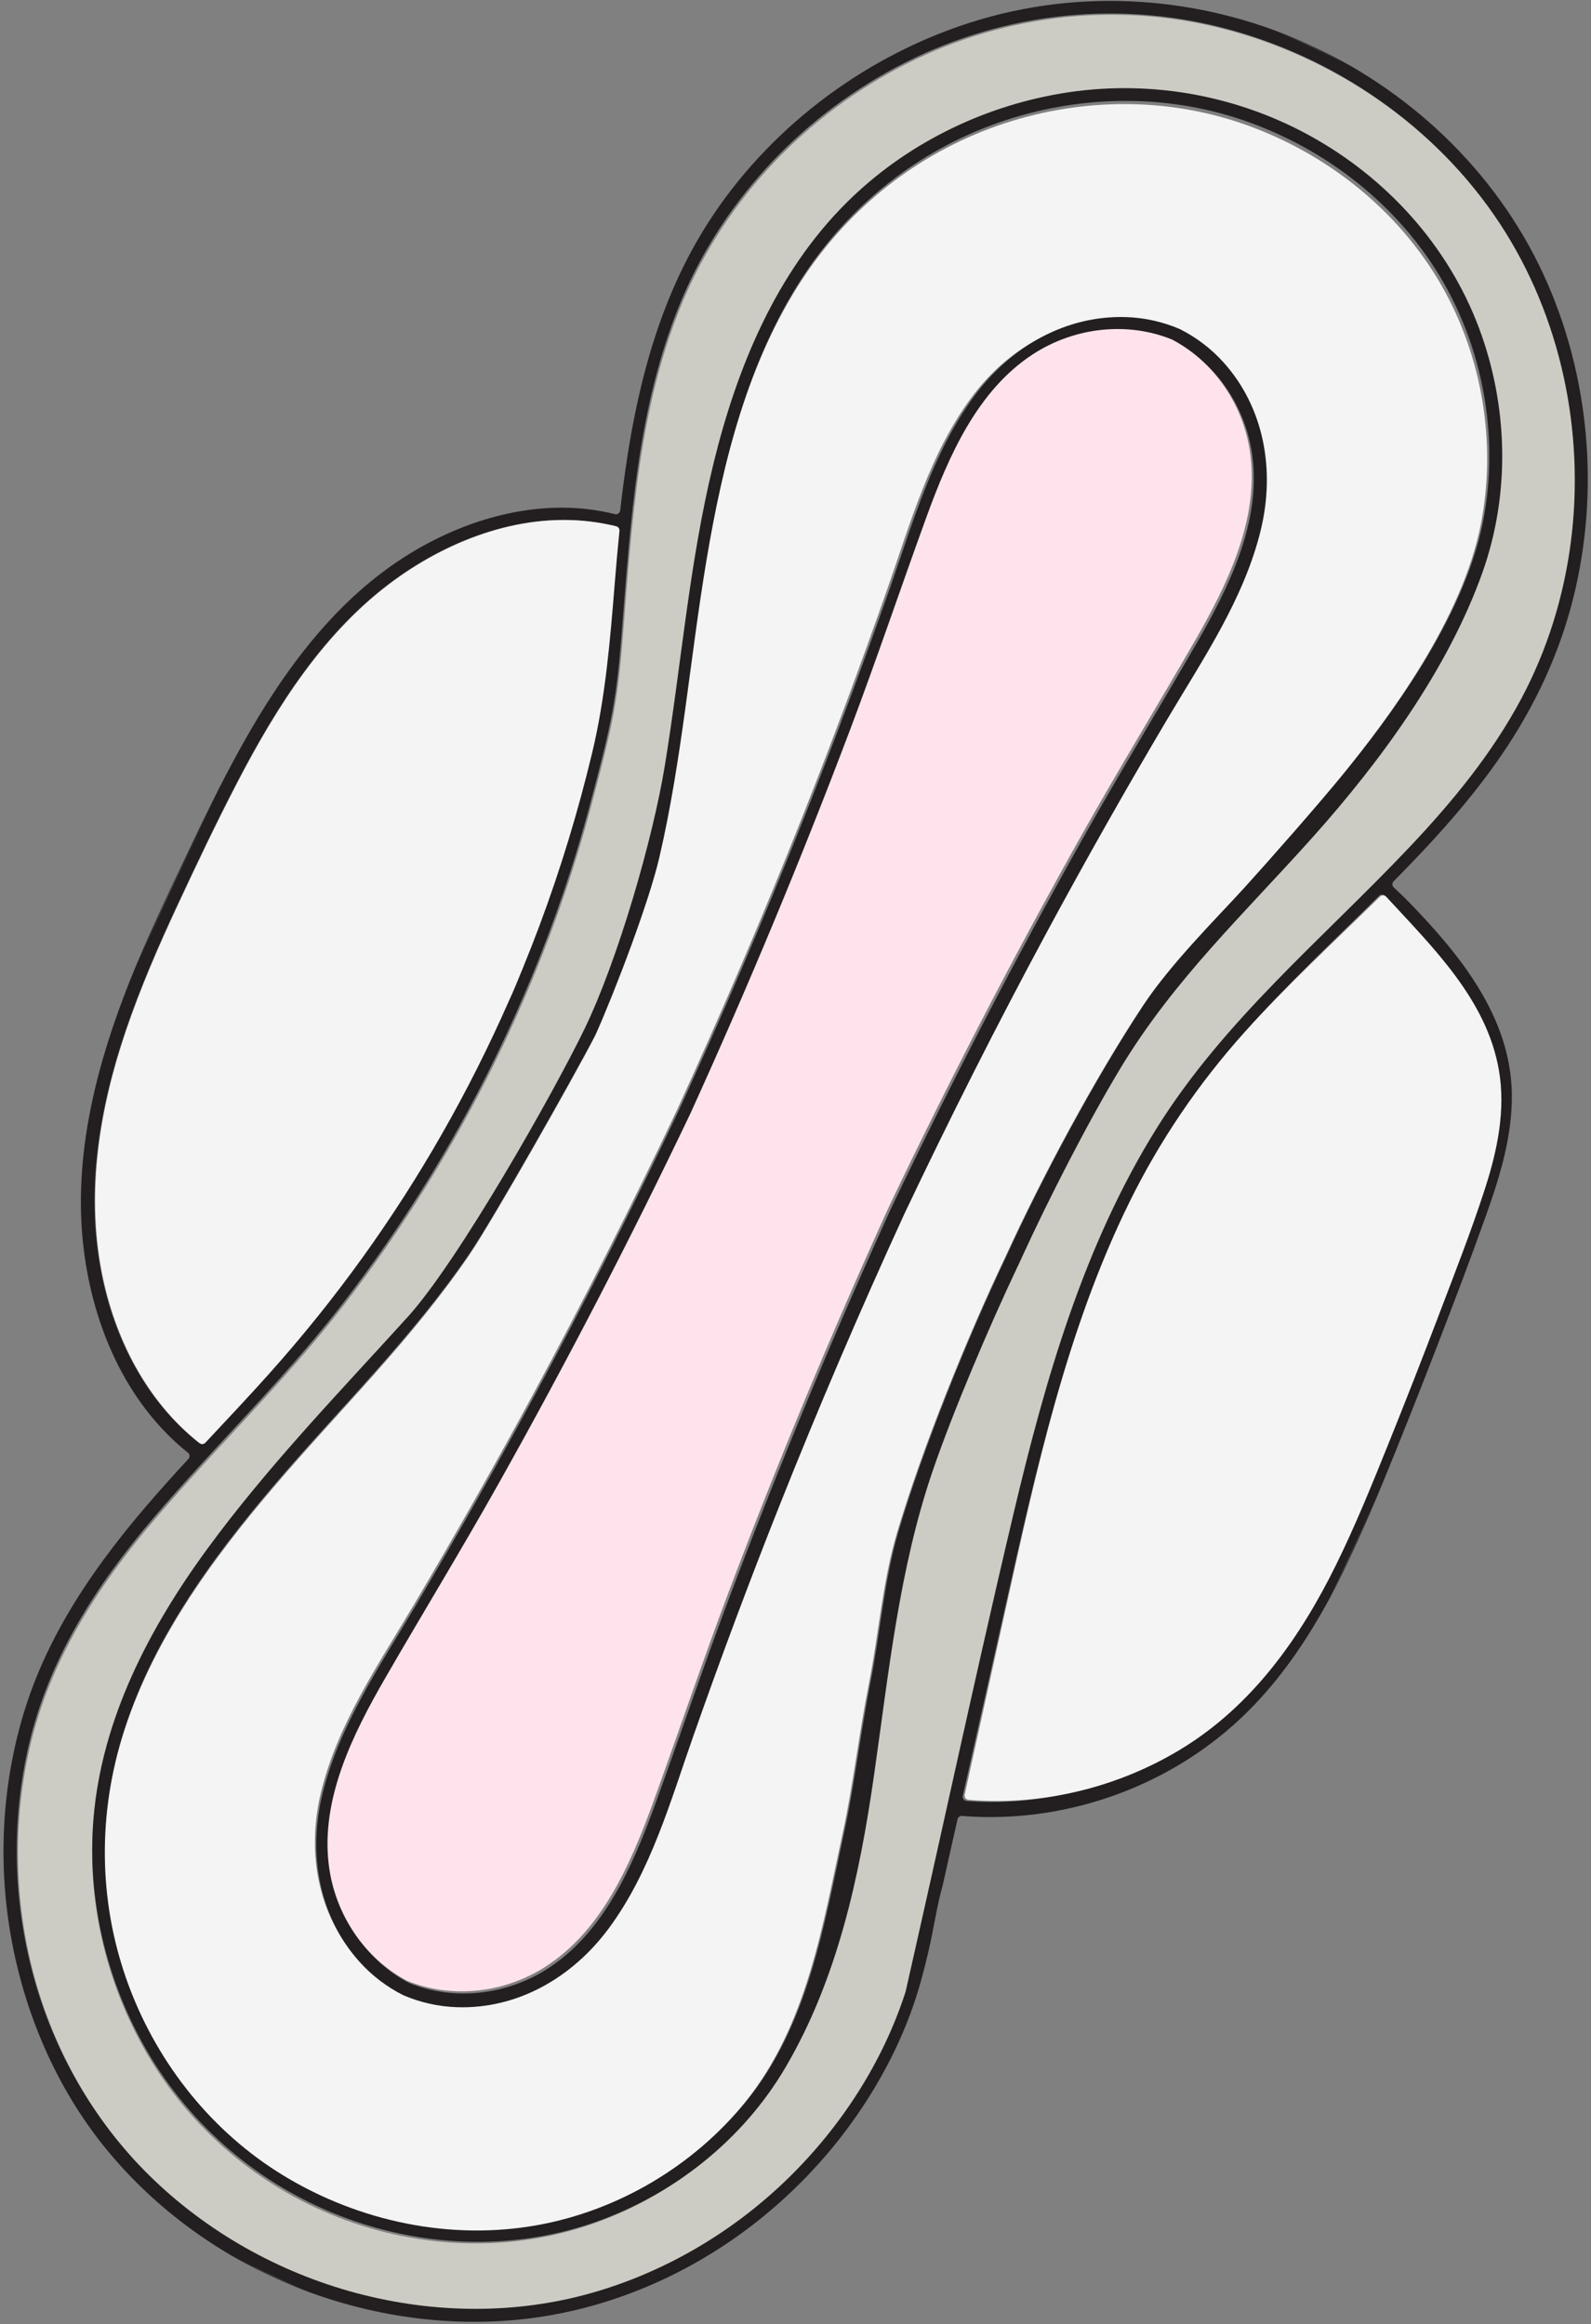 <?xml version="1.0" encoding="UTF-8"?>
<svg width="406px" height="593px" viewBox="0 0 406 593" version="1.1" xmlns="http://www.w3.org/2000/svg" xmlns:xlink="http://www.w3.org/1999/xlink">
    <rect x="0" y="0" width="406" height="593" fill="#808080" stroke="none"/>
    <title>Group 18</title>
    <defs>
        <polygon id="path-1" points="0 0 345 0 345 628 0 628"></polygon>
    </defs>
    <g id="Landing-Page" stroke="none" stroke-width="1" fill="none" fill-rule="evenodd">
        <g id="MacBook-Pro-14&quot;" transform="translate(-1101, -459)">
            <g id="Group-18" transform="translate(1302.5, 755) rotate(25) translate(-1302.5, -755) translate(1130, 441)">
                <g id="Group-3" transform="translate(0, 0)">
                    <mask id="mask-2" fill="white">
                        <use xlink:href="#path-1"></use>
                    </mask>
                    <g id="Clip-2"></g>
                    <path d="M341.243,349.086 C340.791,369.827 337.088,390.581 325.609,408.204 C315.871,423.156 301.536,435.268 285.038,442.089 C284.211,442.431 283.375,442.76 282.536,443.074 C281.912,443.309 281.225,442.935 281.084,442.284 C277.616,426.433 274.144,410.581 270.679,394.729 C262.954,359.418 254.955,323.612 255.7,287.246 C256.065,269.626 258.819,252.343 263.866,235.467 C268.526,219.893 274.627,204.808 280.237,189.561 C280.265,189.482 280.296,189.403 280.324,189.324 C280.539,188.741 281.194,188.452 281.768,188.693 C297.816,195.412 315.54,201.664 325.796,216.659 C331.617,225.172 333.967,235.422 335.21,245.522 C336.605,256.884 337.297,268.359 338.119,279.775 C338.972,291.623 339.709,303.48 340.331,315.343 C340.915,326.577 341.489,337.832 341.243,349.086 M285.366,478.656 C286.425,483.502 287.482,488.349 288.538,493.195 C288.58,493.387 288.614,493.583 288.64,493.781 C290.925,512.329 288.238,531.527 281.708,548.961 C274.833,567.322 263.448,584.045 248.639,596.898 C233.206,610.291 214.059,618.897 194.005,622.451 C173.954,626.001 152.942,624.443 133.719,617.672 C114.888,611.044 98.187,599.173 85.338,583.915 C72.696,568.901 63.75,550.749 59.649,531.539 C54.907,509.341 57.943,487.028 63.928,465.376 C65.555,459.5 67.327,453.669 69.151,447.858 C69.247,447.552 70.45,443.753 70.549,443.441 C75.619,427.516 80.929,411.676 84.601,395.317 C89.962,371.411 92.891,346.947 93.36,322.453 C93.506,314.774 93.41,307.096 93.072,299.426 C92.73,291.717 92.142,284.018 91.298,276.349 C90.453,268.679 89.354,261.037 87.996,253.441 C86.714,246.286 85.471,239.117 83.799,232.041 C82.115,224.912 79.757,218.09 77.206,211.235 C77.099,210.941 76.989,210.65 76.879,210.356 C74.359,203.591 71.797,196.838 69.349,190.045 C66.905,183.264 64.57,176.437 62.508,169.525 C60.451,162.642 58.666,155.674 57.319,148.615 C56.099,142.207 55.24,135.722 54.862,129.207 C53.204,100.737 62.188,72.533 79.288,49.801 C96.659,26.712 121.87,10.874 150.245,5.505 C179.202,0.025 210.319,5.205 235.474,20.745 C259.561,35.624 277.565,59.68 286.14,86.6 C290.416,100.027 292.348,114.142 291.594,128.225 C290.747,144.119 286.727,159.632 281.714,174.674 C271.523,205.232 257.522,234.514 253.571,266.814 C249.277,301.896 254.969,337.308 262.07,371.629 C267.092,395.917 272.45,420.141 277.81,444.364 C277.873,444.644 278.728,448.506 278.793,448.8 C280.996,458.753 283.194,468.703 285.366,478.656 M25.357,414.114 C12.977,397.026 7.244,376.504 4.961,355.729 C3.693,344.203 3.397,332.595 3.388,321.01 C3.383,309.464 3.467,297.895 3.956,286.358 C4.882,264.574 7.729,241.96 18.412,222.589 C27.151,206.743 41.081,192.682 58.762,187.459 C60.392,186.978 62.033,186.568 63.694,186.231 C64.225,186.121 64.753,186.429 64.934,186.944 C66.377,191.095 67.874,195.222 69.388,199.316 C74.452,213.009 79.542,226.739 82.46,241.063 C83.228,244.835 83.94,248.62 84.592,252.417 C85.9,260.004 86.979,267.635 87.821,275.288 C88.662,282.943 89.27,290.624 89.631,298.317 C89.778,301.389 89.95,304.479 89.95,307.557 C90.501,332.7 88.456,357.899 83.782,382.609 C81.432,395.029 78.418,407.316 74.774,419.419 C72.467,427.086 69.945,434.685 67.473,442.299 C67.298,442.839 66.739,443.159 66.191,443.026 C49.504,439.036 35.367,427.924 25.357,414.114 M344.452,324.374 C343.881,312.115 343.164,299.859 342.33,287.611 C341.517,275.602 340.647,263.583 339.514,251.599 C338.523,241.097 337.034,230.423 332.402,220.829 C323.87,203.158 305.51,194.246 288.08,187.601 C286.343,186.939 284.581,186.35 282.81,185.779 C282.225,185.589 281.914,184.95 282.123,184.37 C286.925,170.965 291.213,157.326 293.509,143.251 C295.879,128.74 295.93,114.074 293.147,99.619 C287.826,71.99 272.873,46.112 251.396,27.937 C228.998,8.982 199.818,-0.612 170.598,0.03 C141.588,0.67 113.467,11.463 92.004,31.114 C71.439,49.945 57.274,75.945 52.93,103.541 C48.707,130.367 54.763,156.686 63.256,182.036 C63.465,182.658 63.081,183.329 62.434,183.453 C44.462,186.944 29.464,199.412 19.448,214.418 C7.116,232.887 2.71,255.178 1.112,277.005 C0.25,288.771 0.151,300.583 0.044,312.375 C-0.066,324.323 -0.029,336.287 0.872,348.204 C2.513,369.948 7.139,391.956 18.807,410.66 C28.763,426.619 43.552,440.236 61.827,445.705 C62.835,446.008 63.855,446.276 64.88,446.522 C65.496,446.672 65.855,447.312 65.663,447.917 C64.906,450.282 64.16,452.653 63.437,455.03 C56.655,477.236 51.718,500.285 54.865,523.572 C57.537,543.35 65.293,562.416 76.918,578.61 C88.566,594.833 104.096,608.438 122.229,616.914 C141.034,625.702 162.147,629.272 182.811,627.6 C203.554,625.919 223.99,619.127 241.168,607.264 C257.618,595.905 270.842,580.172 279.714,562.275 C284.471,552.678 288.018,542.479 290.202,531.991 C292.523,520.856 293.373,509.338 292.424,497.993 C291.956,492.42 290.981,486.917 289.806,481.454 C288.628,475.982 286.967,470.534 286.058,465.011 C284.838,459.438 283.592,453.873 282.4,448.294 C282.282,447.762 282.578,447.227 283.087,447.037 C299.407,440.938 313.823,430.167 324.471,416.352 C330.244,408.861 334.843,400.54 338.065,391.64 C341.895,381.067 343.754,369.869 344.531,358.677 C345.324,347.256 344.983,335.798 344.452,324.374" id="Fill-1" fill="#231F20" mask="url(#mask-2)"></path>
                </g>
                <path d="M342.504,348.809 C342.045,369.505 338.283,390.216 326.624,407.802 C316.731,422.723 302.171,434.809 285.413,441.616 C284.572,441.957 283.723,442.285 282.871,442.598 C282.237,442.832 281.54,442.46 281.396,441.81 C277.873,425.992 274.347,410.174 270.827,394.355 C262.98,359.119 254.855,323.389 255.612,287.099 C255.982,269.516 258.78,252.269 263.907,235.429 C268.641,219.887 274.838,204.834 280.536,189.62 C280.564,189.541 280.596,189.462 280.624,189.383 C280.843,188.801 281.508,188.513 282.091,188.753 C298.392,195.458 316.396,201.698 326.813,216.661 C332.726,225.156 335.113,235.384 336.376,245.463 C337.793,256.801 338.496,268.252 339.331,279.643 C340.197,291.467 340.946,303.299 341.577,315.136 C342.171,326.347 342.753,337.578 342.504,348.809" id="Fill-4" fill="#F4F4F4"></path>
                <path d="M84.212,382.614 C81.852,395.042 78.827,407.336 75.168,419.447 C72.851,427.118 70.319,434.722 67.837,442.34 C67.662,442.88 67.1,443.2 66.55,443.067 C49.795,439.076 35.602,427.956 25.551,414.139 C13.122,397.04 7.365,376.506 5.073,355.719 C3.8,344.186 3.502,332.571 3.493,320.978 C3.488,309.426 3.573,297.85 4.064,286.306 C4.994,264.509 7.852,241.882 18.578,222.499 C27.352,206.643 41.339,192.574 59.091,187.348 C60.728,186.867 62.375,186.457 64.043,186.12 C64.576,186.009 65.106,186.318 65.288,186.833 C66.737,190.986 68.24,195.116 69.76,199.212 C74.845,212.914 79.955,226.652 82.885,240.984 C83.656,244.758 84.371,248.546 85.026,252.345 C86.339,259.937 87.422,267.572 88.267,275.229 C89.112,282.889 89.722,290.575 90.085,298.272 C90.232,301.346 90.405,304.438 90.405,307.518 C90.958,332.675 88.905,357.89 84.212,382.614" id="Fill-6" fill="#F4F4F4"></path>
                <path d="M236.437,311.955 L236.46,311.955 C236.457,312.365 236.452,312.781 236.449,313.2 C236.452,313.616 236.457,314.029 236.46,314.439 L236.44,314.439 C236.333,331.25 237.132,355.021 238.846,371.011 C241.672,397.334 250.456,422.464 258.085,447.808 C265.508,472.468 271.508,498.63 268.995,524.84 C266.965,545.977 257.026,566.011 241.952,580.863 C225.926,596.655 204.34,605.698 181.993,607.13 C160.139,608.531 138.263,602.453 120.266,589.954 C103.269,578.152 89.872,561.248 82.717,541.767 C73.922,517.806 75.128,491.658 80.015,466.993 C85.092,441.385 93.587,416.72 101.27,391.831 C106.937,373.484 110.83,324.151 111.065,305.999 C111.313,286.616 106.476,255.095 101.27,236.544 C94.234,211.466 85.092,186.99 80.015,161.383 C75.128,136.717 73.922,110.569 82.717,86.608 C89.872,67.127 103.269,50.223 120.266,38.418 C138.263,25.923 160.139,19.845 181.993,21.245 C204.34,22.677 225.926,31.72 241.952,47.512 C257.026,62.365 266.965,82.398 268.995,103.535 C271.508,129.745 265.773,158.505 258.35,183.165 C250.721,208.509 241.672,231.041 238.846,257.364 C237.132,273.348 236.333,295.317 236.437,311.955 M282.081,174.843 C287.093,159.798 291.111,144.283 291.958,128.387 C292.712,114.301 290.781,100.185 286.506,86.756 C277.934,59.832 259.937,35.772 235.859,20.892 C210.713,5.349 179.607,0.168 150.661,5.649 C122.296,11.019 97.094,26.859 79.73,49.951 C62.637,72.687 53.655,100.895 55.312,129.369 C55.691,135.885 56.549,142.371 57.769,148.78 C59.116,155.839 60.9,162.809 62.956,169.693 C65.017,176.606 67.352,183.433 69.794,190.216 C72.242,197.01 74.803,203.764 77.321,210.529 C77.431,210.824 77.542,211.115 77.649,211.409 C80.198,218.265 82.556,225.087 84.239,232.218 C85.91,239.295 87.153,246.465 88.434,253.621 C89.793,261.218 90.891,268.861 91.735,276.532 C92.579,284.203 93.167,291.902 93.508,299.613 C93.847,307.283 93.943,314.963 93.796,322.642 C93.328,347.141 90.4,371.608 85.041,395.518 C81.37,411.878 76.062,427.721 70.994,443.649 C70.895,443.96 69.692,447.76 69.596,448.066 C67.772,453.878 66.002,459.709 64.376,465.586 C58.393,487.241 55.358,509.558 60.098,531.759 C64.198,550.971 73.14,569.126 85.778,584.142 C98.622,599.402 115.317,611.275 134.141,617.905 C153.357,624.676 174.361,626.235 194.405,622.684 C214.451,619.13 233.591,610.523 249.019,597.127 C263.822,584.273 275.204,567.547 282.076,549.183 C288.604,531.747 291.289,512.546 289.005,493.995 C288.979,493.797 288.945,493.602 288.903,493.41 C287.847,488.563 286.791,483.715 285.732,478.868 C283.561,468.914 281.364,458.962 279.162,449.008 C279.097,448.714 278.242,444.851 278.179,444.571 C272.821,420.345 267.464,396.118 262.444,371.826 C255.346,337.5 249.657,302.083 253.949,266.996 C257.899,234.691 271.894,205.405 282.081,174.843" id="Fill-8" fill="#CCCCC4"></path>
                <path d="M263.972,536.183 C258.905,556.484 246.303,574.887 229.191,586.969 C210.697,600.027 187.413,605.409 164.991,602.934 C143.902,600.607 124.147,590.827 108.999,576.078 C93.343,560.831 83.457,540.982 80.324,519.4 C76.668,494.198 81.721,468.543 88.434,444.288 C95.286,419.524 104.314,395.872 108.563,369.946 C110.288,359.411 113.579,317.649 114.052,306.059 C114.058,305.901 114.069,305.276 114.066,305.109 C113.834,292.823 112.129,268.993 109.673,257.357 C104.356,232.175 95.286,208.053 88.434,183.289 C81.721,159.034 76.668,133.38 80.324,108.177 C83.457,86.595 93.343,66.747 108.999,51.5 C124.147,36.751 143.902,26.971 164.991,24.643 C187.413,22.168 210.697,27.551 229.191,40.608 C246.303,52.691 258.905,71.094 263.972,91.395 C270.077,115.833 263.485,146.901 258.973,164.713 C256.625,173.984 251.243,192.348 248.399,201.48 C245.453,210.932 239.612,226.731 237.686,239.61 C234.386,261.679 232.794,290.264 232.984,312.802 C232.794,335.405 234.386,365.899 237.686,387.967 C239.612,400.847 244.342,413.203 247.453,425.851 C250.549,438.454 254.817,451.305 257.463,462.994 C262.865,486.884 270.077,511.744 263.972,536.183 M239.105,370.585 C237.386,354.603 236.584,330.843 236.692,314.04 L236.712,314.04 C236.709,313.63 236.703,313.217 236.7,312.802 C236.703,312.383 236.709,311.967 236.712,311.557 L236.689,311.557 C236.584,294.927 237.386,272.969 239.105,256.992 C241.94,230.682 251.019,208.16 258.673,182.828 C266.119,158.18 271.872,129.434 269.351,103.236 C267.315,82.11 257.344,62.086 242.221,47.241 C226.143,31.456 204.488,22.417 182.068,20.986 C160.144,19.586 138.197,25.661 120.142,38.151 C103.09,49.95 89.649,66.846 82.472,86.318 C73.648,110.267 74.858,136.403 79.761,161.056 C84.854,186.652 94.026,211.116 101.085,236.182 C106.308,254.724 111.16,286.231 110.911,305.604 C110.676,323.747 106.77,373.057 101.085,391.395 C93.377,416.272 84.854,440.926 79.761,466.521 C74.858,491.174 73.648,517.31 82.472,541.259 C89.649,560.732 103.09,577.627 120.142,589.424 C138.197,601.916 160.144,607.991 182.068,606.591 C204.488,605.16 226.143,596.121 242.221,580.337 C257.344,565.492 267.315,545.468 269.351,524.341 C271.872,498.143 265.853,471.993 258.406,447.346 C250.753,422.013 241.94,396.896 239.105,370.585" id="Fill-10" fill="#231F20"></path>
                <path d="M207.338,395.115 C208.56,415.925 210.214,436.704 212.275,457.436 C214.019,474.982 217.042,493.201 213.519,510.713 C210.335,526.553 200.745,539.499 186.797,545.445 C182.324,547.352 177.631,548.341 172.926,548.491 L172.926,548.491 L172.867,548.491 L172.867,548.491 C168.162,548.341 163.468,547.352 158.995,545.445 C145.048,539.499 135.457,526.553 132.274,510.713 C128.751,493.201 131.773,474.982 133.518,457.436 C135.579,436.704 137.233,415.925 138.454,395.115 C140.029,368.254 140.872,341.359 141.044,314.453 C140.872,287.55 140.029,260.655 138.454,233.795 C137.233,212.984 135.579,192.205 133.518,171.474 C131.773,153.927 128.751,135.708 132.274,118.193 C135.457,102.356 145.048,89.41 158.995,83.465 C163.468,81.557 168.162,80.565 172.867,80.418 L172.867,80.418 L172.926,80.418 L172.926,80.418 C177.631,80.565 182.324,81.557 186.797,83.465 C200.745,89.41 210.335,102.356 213.519,118.193 C217.042,135.708 214.019,153.927 212.275,171.474 C210.214,192.205 208.56,212.984 207.338,233.795 C205.763,260.655 204.921,287.55 204.748,314.453 C204.921,341.359 205.763,368.254 207.338,395.115 M247.258,426.426 C244.154,413.789 239.432,401.442 237.51,388.573 C234.216,366.522 232.627,336.052 232.816,313.467 C232.627,290.947 234.216,262.385 237.51,240.334 C239.432,227.464 245.262,211.679 248.203,202.234 C251.042,193.109 256.414,174.76 258.758,165.497 C263.262,147.699 269.841,116.656 263.748,92.236 C258.69,71.952 246.111,53.563 229.03,41.491 C210.57,28.443 187.329,23.065 164.947,25.538 C143.897,27.864 124.179,37.636 109.058,52.373 C93.431,67.608 83.563,87.441 80.436,109.006 C76.786,134.188 81.83,159.822 88.531,184.058 C95.37,208.802 104.424,232.904 109.731,258.067 C112.182,269.693 113.884,293.504 114.116,305.78 C114.119,305.947 114.107,306.572 114.102,306.73 C113.63,318.311 110.344,360.039 108.622,370.565 C104.381,396.471 95.37,420.105 88.531,444.849 C81.83,469.084 76.786,494.719 80.436,519.901 C83.563,541.466 93.431,561.298 109.058,576.533 C124.179,591.27 143.897,601.043 164.947,603.368 C187.329,605.841 210.57,600.463 229.03,587.416 C246.111,575.343 258.69,556.955 263.748,536.67 C269.841,512.251 262.642,487.411 257.251,463.54 C254.61,451.86 250.349,439.019 247.258,426.426" id="Fill-12" fill="#F4F4F4"></path>
                <path d="M203.836,526.84 C196.973,537.863 185.228,544.715 173.163,545.29 C161.101,544.715 149.356,537.863 142.493,526.84 C133.59,512.535 134,494.285 135.445,477.763 C137.122,458.585 139.281,439.475 140.723,420.268 C143.37,385.015 144.843,349.658 145.166,314.286 L145.166,314.198 C145.003,296.512 144.556,278.829 143.817,261.163 C143.075,243.494 142.046,225.842 140.723,208.215 C139.281,189.006 137.122,169.899 135.445,150.721 C134,134.198 133.59,115.949 142.493,101.644 C149.356,90.621 161.101,83.765 173.163,83.194 C185.228,83.765 196.973,90.621 203.836,101.644 C212.74,115.949 212.329,134.198 210.885,150.721 C209.207,169.899 207.048,189.006 205.607,208.215 C202.959,243.468 201.487,278.826 201.163,314.198 L201.163,314.286 C201.324,331.972 201.773,349.655 202.512,367.321 C203.252,384.99 204.283,402.642 205.607,420.268 C207.048,439.475 209.207,458.585 210.885,477.763 C212.329,494.285 212.74,512.535 203.836,526.84 M207.4,395.062 C205.834,368.148 204.997,341.2 204.825,314.24 C204.997,287.284 205.834,260.336 207.4,233.422 C208.614,212.57 210.258,191.75 212.307,170.978 C214.041,153.396 217.045,135.141 213.543,117.591 C210.379,101.723 200.846,88.752 186.982,82.794 C182.536,80.883 177.871,79.889 173.194,79.742 L173.194,79.742 L173.135,79.742 L173.135,79.742 C168.459,79.889 163.793,80.883 159.347,82.794 C145.483,88.752 135.95,101.723 132.786,117.591 C129.284,135.141 132.288,153.396 134.023,170.978 C136.071,191.75 137.715,212.57 138.929,233.422 C140.495,260.336 141.332,287.284 141.504,314.24 C141.332,341.2 140.495,368.148 138.929,395.062 C137.715,415.913 136.071,436.734 134.023,457.506 C132.288,475.087 129.284,493.342 132.786,510.89 C135.95,526.76 145.483,539.732 159.347,545.689 C163.793,547.601 168.459,548.592 173.135,548.742 L173.135,548.742 L173.194,548.742 L173.194,548.742 C177.871,548.592 182.536,547.601 186.982,545.689 C200.846,539.732 210.379,526.76 213.543,510.89 C217.045,493.342 214.041,475.087 212.307,457.506 C210.258,436.734 208.614,415.913 207.4,395.062" id="Fill-14" fill="#231F20"></path>
                <path d="M203.157,526.553 C196.297,537.574 184.558,544.425 172.499,545 C160.442,544.425 148.703,537.574 141.843,526.553 C132.944,512.251 133.354,494.006 134.798,477.487 C136.475,458.313 138.633,439.207 140.074,420.004 C142.72,384.759 144.192,349.408 144.515,314.044 L144.515,313.956 C144.352,296.274 143.905,278.594 143.166,260.932 C142.425,243.267 141.397,225.619 140.074,207.996 C138.633,188.79 136.475,169.687 134.798,150.513 C133.354,133.994 132.944,115.749 141.843,101.447 C148.703,90.426 160.442,83.572 172.499,83 C184.558,83.572 196.297,90.426 203.157,101.447 C212.056,115.749 211.646,133.994 210.202,150.513 C208.525,169.687 206.367,188.79 204.926,207.996 C202.28,243.241 200.808,278.592 200.485,313.956 L200.485,314.044 C200.645,331.726 201.095,349.406 201.834,367.068 C202.572,384.733 203.603,402.381 204.926,420.004 C206.367,439.207 208.525,458.313 210.202,477.487 C211.646,494.006 212.056,512.251 203.157,526.553 Z" id="Fill-16" fill="#FFE3EC"></path>
            </g>
        </g>
    </g>
</svg>